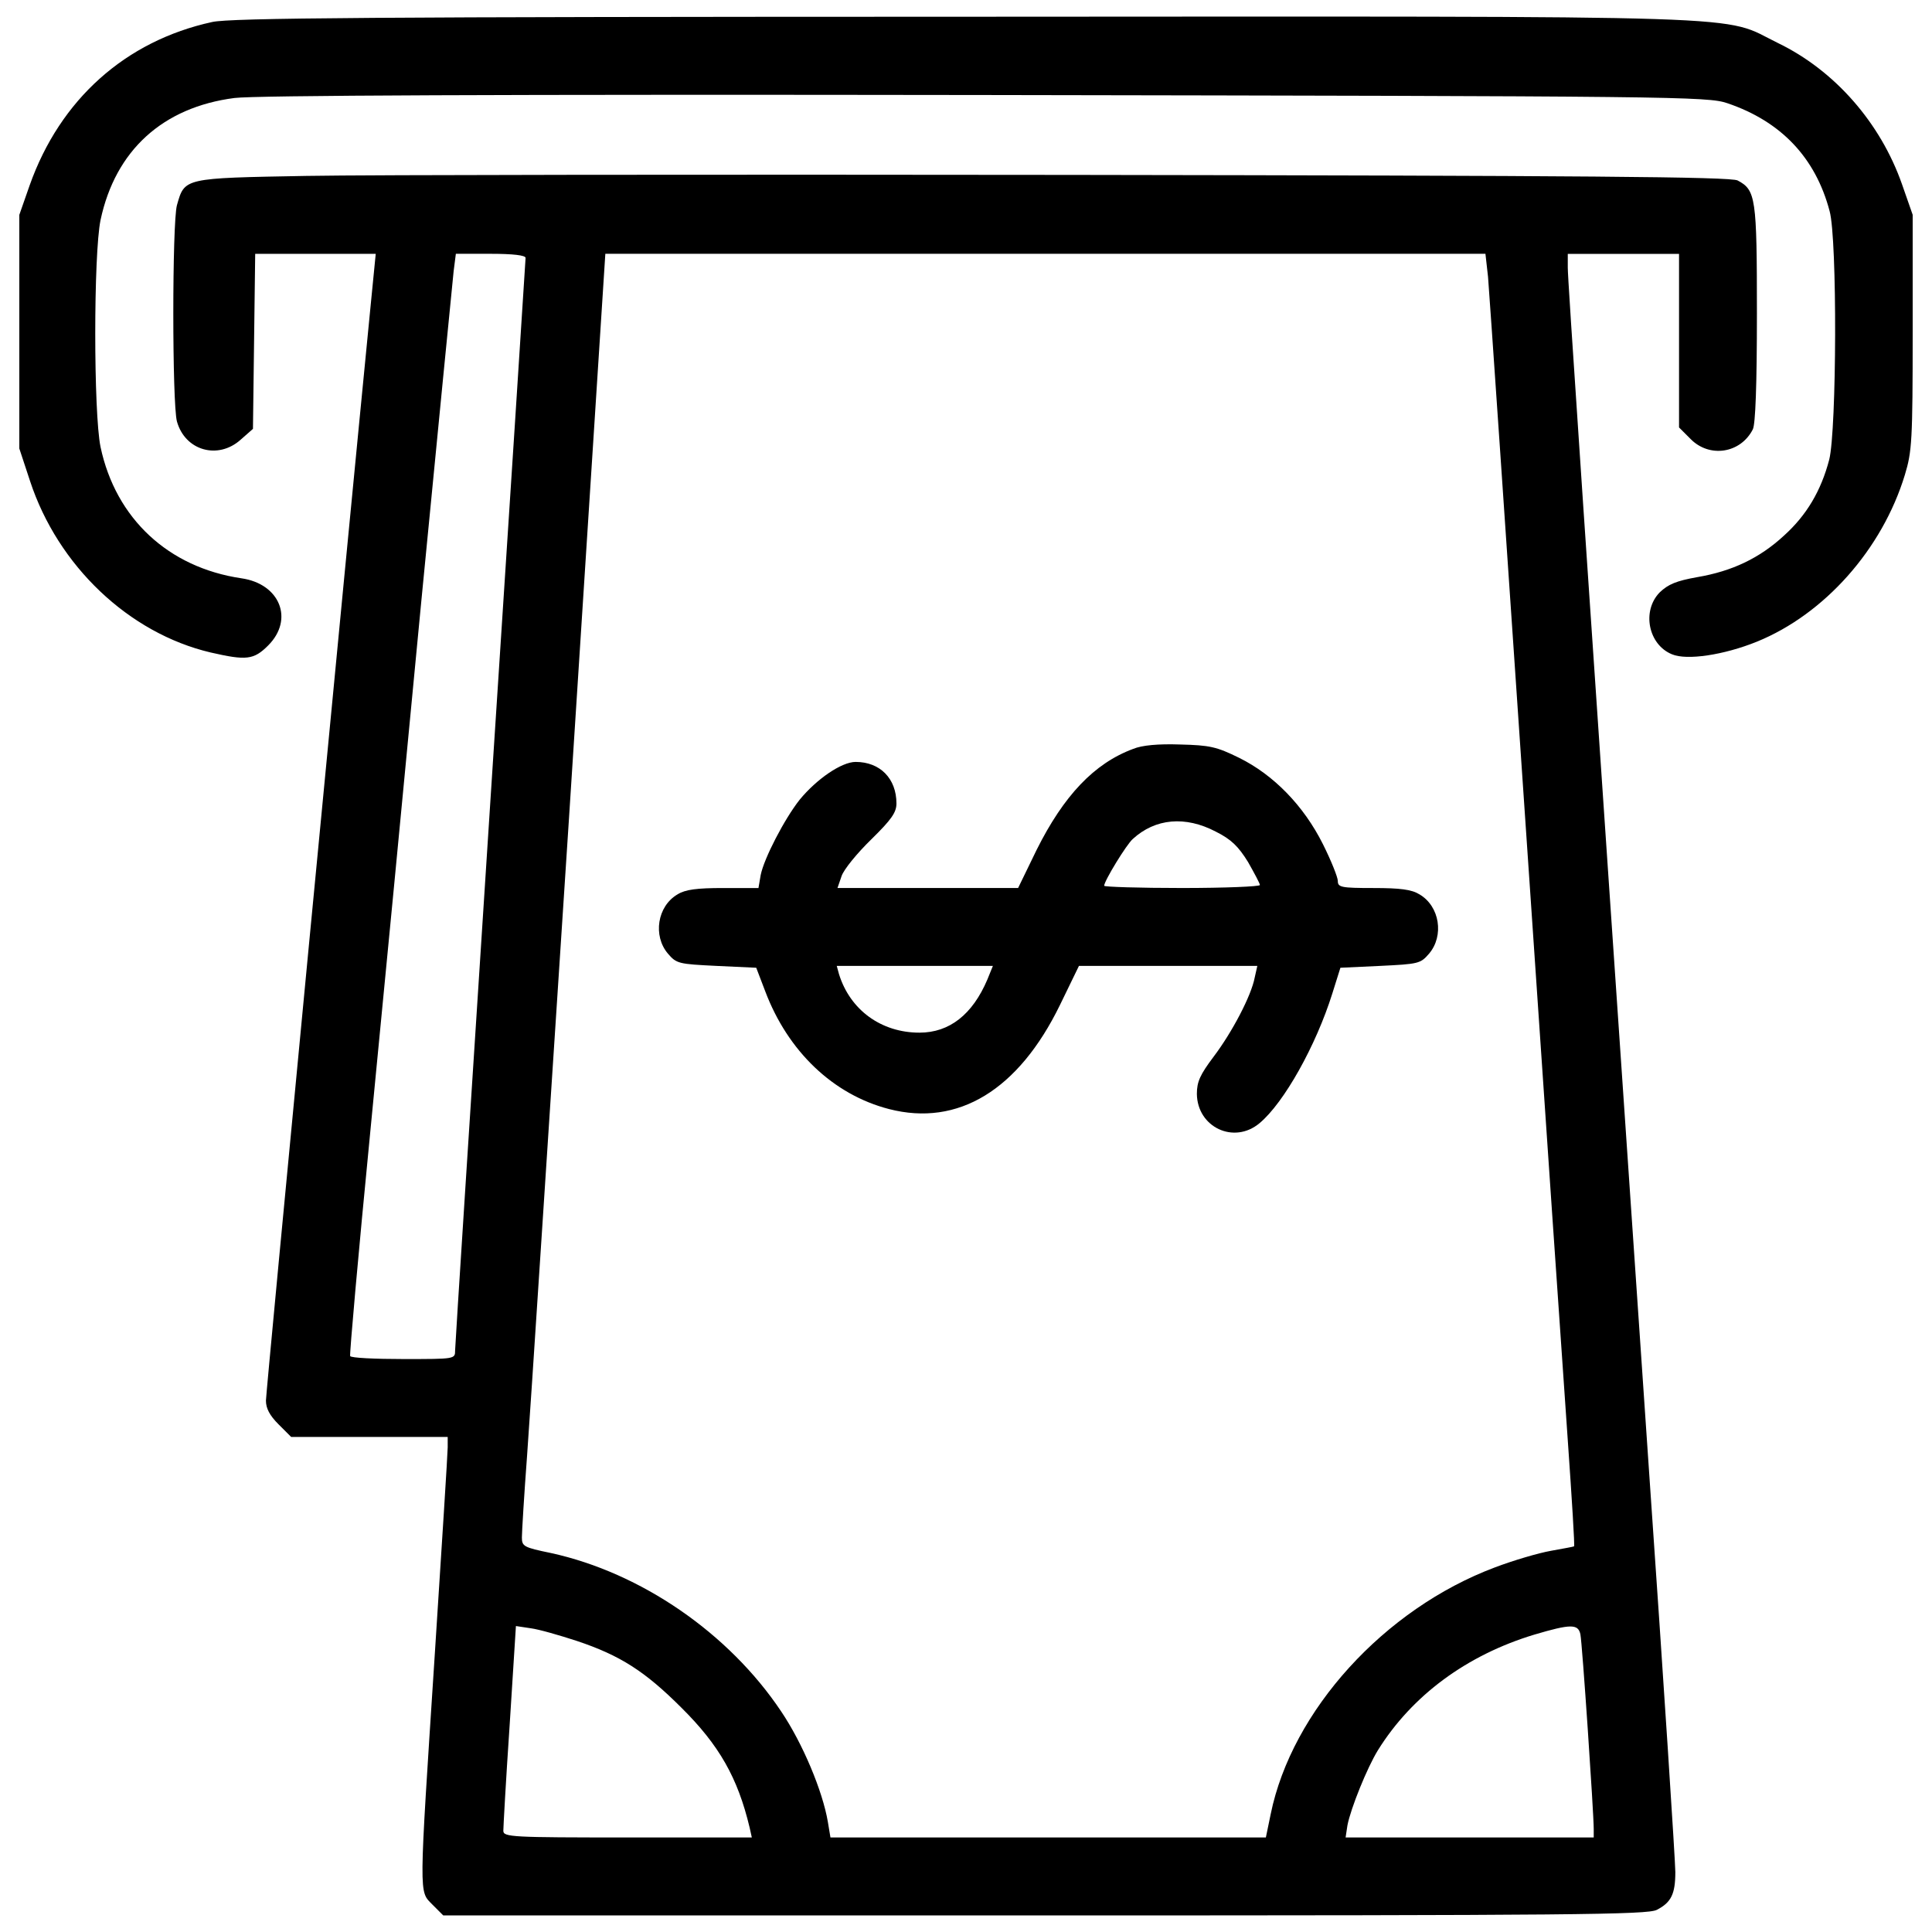 <?xml version="1.0" encoding="utf-8"?>
<!-- Svg Vector Icons : http://www.onlinewebfonts.com/icon -->
<!DOCTYPE svg PUBLIC "-//W3C//DTD SVG 1.1//EN" "http://www.w3.org/Graphics/SVG/1.1/DTD/svg11.dtd">
<svg version="1.1" xmlns="http://www.w3.org/2000/svg" xmlns:xlink="http://www.w3.org/1999/xlink" x="0px" y="0px" viewBox="0 0 1000 1000" enable-background="new 0 0 1000 1000" xml:space="preserve">
<g><g transform="translate(0,512) scale(0.1,-0.1)"><path d="M1098.2,5006.1c-449.2-97.9-787.1-401.2-944.5-844.7L100,4007.9v-604.7v-604.7l55.7-168.9c144-437.7,510.6-787.1,934.9-886.9c184.3-42.2,222.7-38.4,297.5,36.5c134.4,134.4,61.4,318.7-138.2,347.5c-378.2,55.7-650.8,309.1-729.5,679.6c-36.5,176.6-36.5,998.2,0,1174.9c76.8,360.9,322.5,583.6,693,631.6c103.7,13.4,1361.1,19.2,3887.4,15.4c3580.2-5.8,3737.6-7.7,3839.4-42.2c278.4-94.1,456.9-282.2,529.8-558.6c40.3-145.9,36.5-1132.6-1.9-1286.2c-42.2-161.3-117.1-287.9-234.2-393.5c-126.7-117.1-268.8-184.3-449.2-215c-107.5-19.2-149.7-36.5-193.9-78.7c-94.1-96-59.5-270.7,63.3-320.6c76.8-32.6,268.8-3.8,439.6,65.3c349.4,142.1,648.8,478,766,863.9c36.5,120.9,40.3,174.7,40.3,739.1v606.6l-55.7,159.3c-111.3,316.7-347.5,587.4-641.2,729.5c-303.3,147.8,9.6,138.2-4211.8,136.3C1937.1,5033,1192.3,5027.3,1098.2,5006.1z"/><path d="M1585.8,4209.5c-637.3-11.5-629.7-9.6-670-151.7c-25-92.1-25-1027,0-1119.2c42.2-151.6,213.1-199.6,330.2-94.1l63.3,55.7l5.8,453l5.8,453h311h312.9l-25-253.4c-128.6-1307.3-543.3-5636.2-543.3-5682.3c0-40.3,19.2-76.8,65.3-122.9l65.3-65.3h405.1h405.1v-53.8c0-28.8-30.7-512.6-67.2-1077c-82.5-1268.9-82.5-1217.1-11.5-1290l55.7-55.7h3113.7c2737.5,0,3119.5,3.8,3167.5,28.8c74.9,38.4,96,82.5,96,195.8c0,51.8-59.5,973.3-134.4,2050.2c-349.4,5110.2-422.3,6191-422.3,6254.3v71h288h287.9v-449.2v-449.2l59.5-59.5c97.9-99.8,259.2-74.9,322.5,49.9c13.4,26.9,21.1,226.5,21.1,600.8c0,598.9-5.8,637.3-99.8,687.2c-34.6,19.2-798.6,25-3442,28.8C3682.1,4217.2,1898.7,4215.2,1585.8,4209.5z M2720.4,3785.2c0-11.5-82.5-1278.5-182.4-2814.3c-99.8-1537.7-182.4-2816.2-182.4-2841.1c0-44.2,0-44.2-266.8-44.2c-147.8,0-272.6,5.8-276.4,15.4c-3.8,7.7,42.2,527.9,103.7,1155.7c61.4,627.7,180.4,1867.9,264.9,2754.7c86.4,886.9,161.3,1652.9,167,1704.7l11.5,90.2h180.4C2655.1,3806.3,2720.4,3798.7,2720.4,3785.2z M7702,3687.3c5.8-67.2,92.1-1326.5,192-2798.9s199.7-2923.7,220.8-3223.2c21.1-301.4,36.5-547.1,32.6-549c-1.9-1.9-55.7-11.5-119-23c-65.3-11.5-195.8-49.9-291.8-86.4c-572.1-215-1050.1-741-1159.5-1276.6l-25-120.9H5425.2H4298.4l-13.4,80.6c-26.9,159.3-130.5,407-241.9,572.1c-270.7,405-725.6,718-1192.1,819.7c-140.1,28.8-149.7,34.6-149.7,80.6c0,26.9,11.5,218.8,26.9,424.2c15.4,205.4,111.3,1689.3,216.9,3298l188.1,2921.8h2278.7h2276.7L7702,3687.3z M2985.3-3373.3c224.6-74.9,353.2-157.4,541.4-345.5c195.8-193.9,291.8-362.8,353.2-620.1l11.5-51.8h-643.1c-598.9,0-643.1,1.9-643.1,34.6c0,17.3,13.4,263,32.6,545.2l32.6,514.5l76.8-11.5C2791.4-3313.8,2897-3344.5,2985.3-3373.3z M8180-3338.7c9.6-44.1,69.1-927.2,69.1-1007.8v-44.2H7606h-641.2l9.6,63.3c17.3,88.3,101.8,297.5,157.4,387.8c176.6,284.1,460.7,493.4,810.1,598.9C8130-3285,8168.4-3285,8180-3338.7z"/><path d="M5864.8,1243.6c-201.6-74.9-359-241.9-499.1-522.2l-96-197.7h-468.4h-466.5l21.1,61.4c11.5,34.6,80.6,119,153.6,190c105.6,103.7,130.5,140.1,130.5,186.2c0,128.6-84.5,215-211.2,215c-72.9,0-201.6-88.3-289.9-195.8c-78.7-99.8-184.3-303.3-201.6-389.7l-11.5-67.2h-182.4c-136.3,0-195.8-7.7-236.1-32.6c-105.6-61.4-128.6-215-49.9-307.2c44.2-51.8,55.7-53.7,251.5-63.3l205.4-9.6L3960.5-10c117.1-311,351.3-535.6,641.2-610.5c357.1-92.1,670,97.9,885,539.4l97.9,201.6h460.7h462.6L6494.5,61c-17.3-94.1-117.1-284.1-213.1-410.8c-69.1-92.1-86.4-128.6-86.4-192c1.9-172.8,192-263,324.4-151.7c126.7,105.6,291.8,401.2,376.3,670l42.2,134.4l205.4,9.6c197.7,9.6,209.2,11.5,253.4,63.3c78.7,92.2,55.7,245.7-49.9,307.2c-40.3,25-99.8,32.6-238,32.6c-167,0-184.3,3.8-184.3,36.5c0,19.2-34.6,105.6-76.8,190c-99.8,199.7-255.3,359-433.8,447.3c-117.1,57.6-151.7,65.3-305.2,69.1C5995.4,1270.4,5910.9,1262.8,5864.8,1243.6z M6292.9,815.5c80.6-40.3,117.1-76.8,167-157.4c32.6-57.6,61.4-111.3,61.4-119c0-7.7-180.4-15.4-403.1-15.4c-220.8,0-403.1,5.8-403.1,11.5c0,25,115.2,213.1,147.8,241.9C5980,884.6,6135.5,898,6292.9,815.5z M5110.4,49.5C5033.6-130.9,4914.6-225,4759.1-225c-197.7,0-359,117.1-416.6,303.3l-11.5,42.2h403.1h405.1L5110.4,49.5z"/></g></g>
</svg>